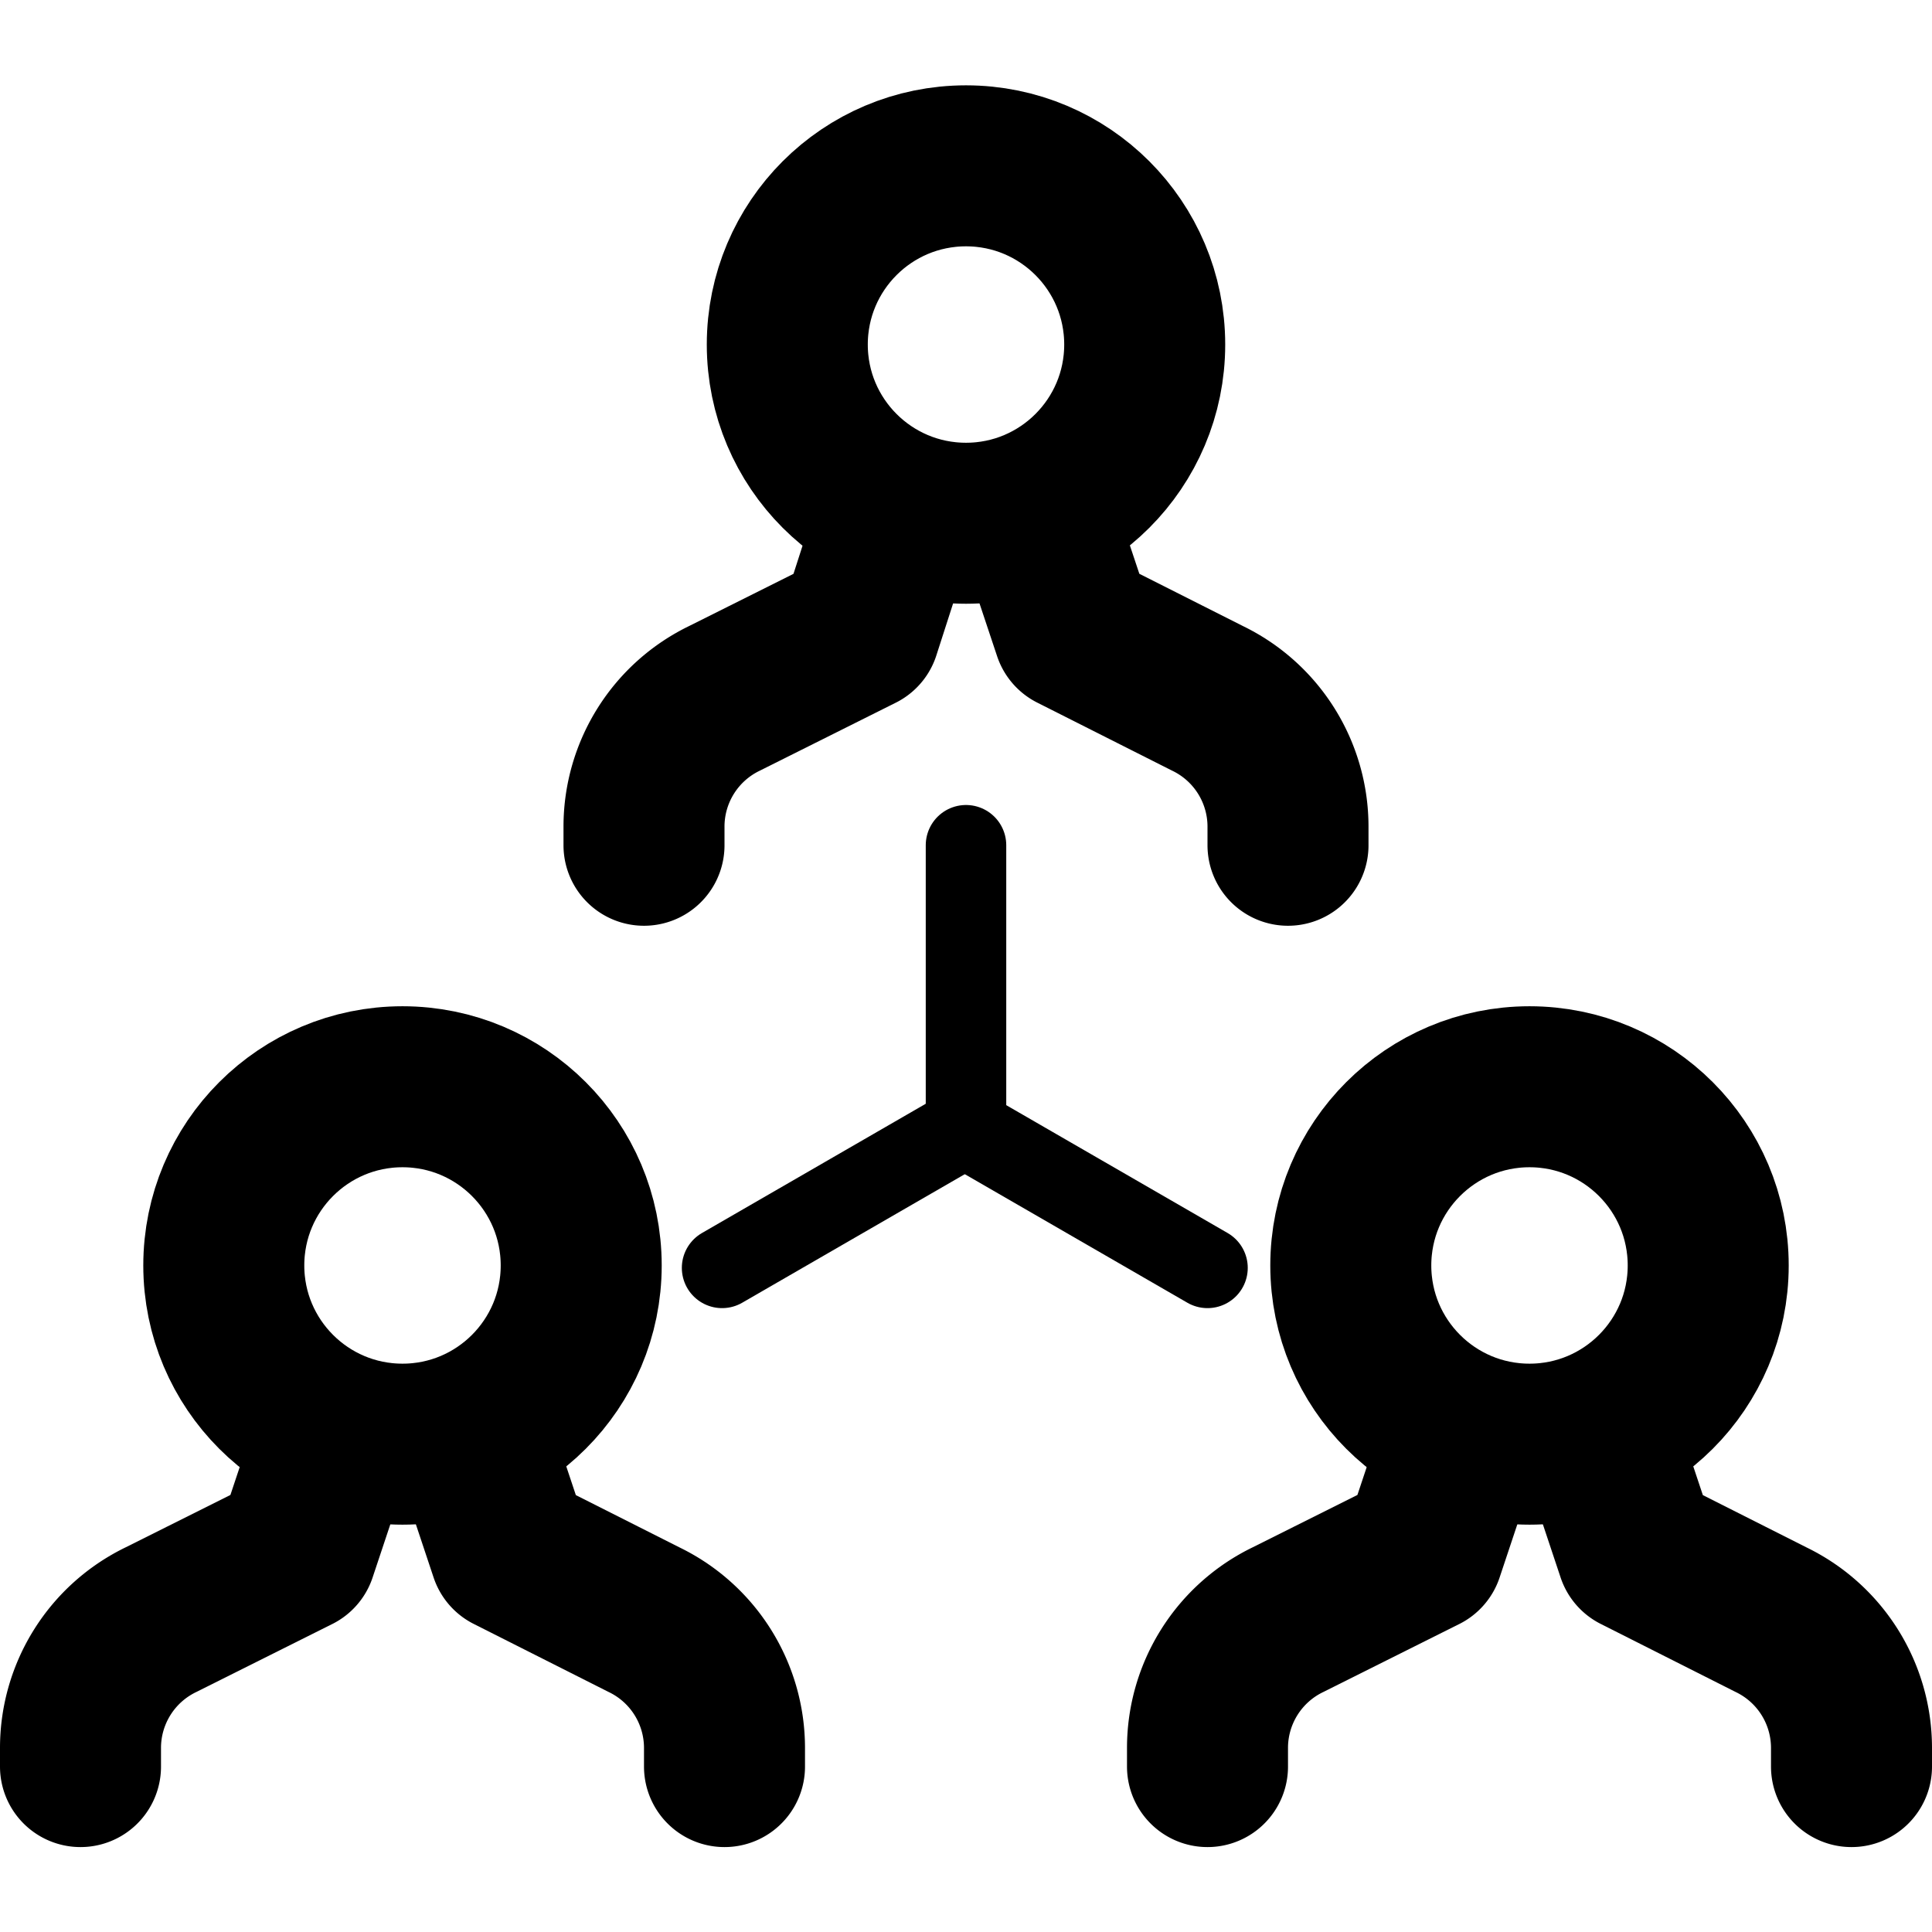<svg id="a9e07ba0-f8ba-4987-9469-df816363789f" data-name="Слой 1" xmlns="http://www.w3.org/2000/svg" viewBox="0 0 48 48"><title>sidebar_roles</title><circle cx="24" cy="8.56" r="4.44" fill="none" stroke="#000" stroke-miterlimit="10" stroke-width="4"/><path d="M16,21v-.47a3.54,3.54,0,0,1,2-3.18l3.36-1.68L22.22,13" fill="none" stroke="#000" stroke-linecap="round" stroke-linejoin="round" stroke-width="4"/><path d="M25.78,13l.89,2.67L30,17.35a3.54,3.54,0,0,1,2,3.18V21" fill="none" stroke="#000" stroke-linecap="round" stroke-linejoin="round" stroke-width="4"/><line x1="24" y1="21" x2="24" y2="28" fill="none" stroke="#000" stroke-linecap="round" stroke-linejoin="round" stroke-width="2"/><line x1="17.94" y1="31.5" x2="24" y2="28" fill="none" stroke="#000" stroke-linecap="round" stroke-linejoin="round" stroke-width="2"/><line x1="23.94" y1="28" x2="30" y2="31.5" fill="none" stroke="#000" stroke-linecap="round" stroke-linejoin="round" stroke-width="2"/><circle cx="10" cy="31.44" r="4.44" fill="none" stroke="#000" stroke-miterlimit="10" stroke-width="4"/><path d="M2,43.89v-.47a3.54,3.54,0,0,1,2-3.18l3.36-1.68.89-2.67" fill="none" stroke="#000" stroke-linecap="round" stroke-linejoin="round" stroke-width="4"/><path d="M11.78,35.89l.89,2.67L16,40.24a3.54,3.54,0,0,1,2,3.18v.47" fill="none" stroke="#000" stroke-linecap="round" stroke-linejoin="round" stroke-width="4"/><circle cx="38" cy="31.44" r="4.44" fill="none" stroke="#000" stroke-miterlimit="10" stroke-width="4"/><path d="M30,43.89v-.47a3.54,3.54,0,0,1,2-3.18l3.36-1.68.89-2.67" fill="none" stroke="#000" stroke-linecap="round" stroke-linejoin="round" stroke-width="4"/><path d="M39.78,35.89l.89,2.67L44,40.24a3.54,3.54,0,0,1,2,3.18v.47" fill="none" stroke="#000" stroke-linecap="round" stroke-linejoin="round" stroke-width="4"/></svg>